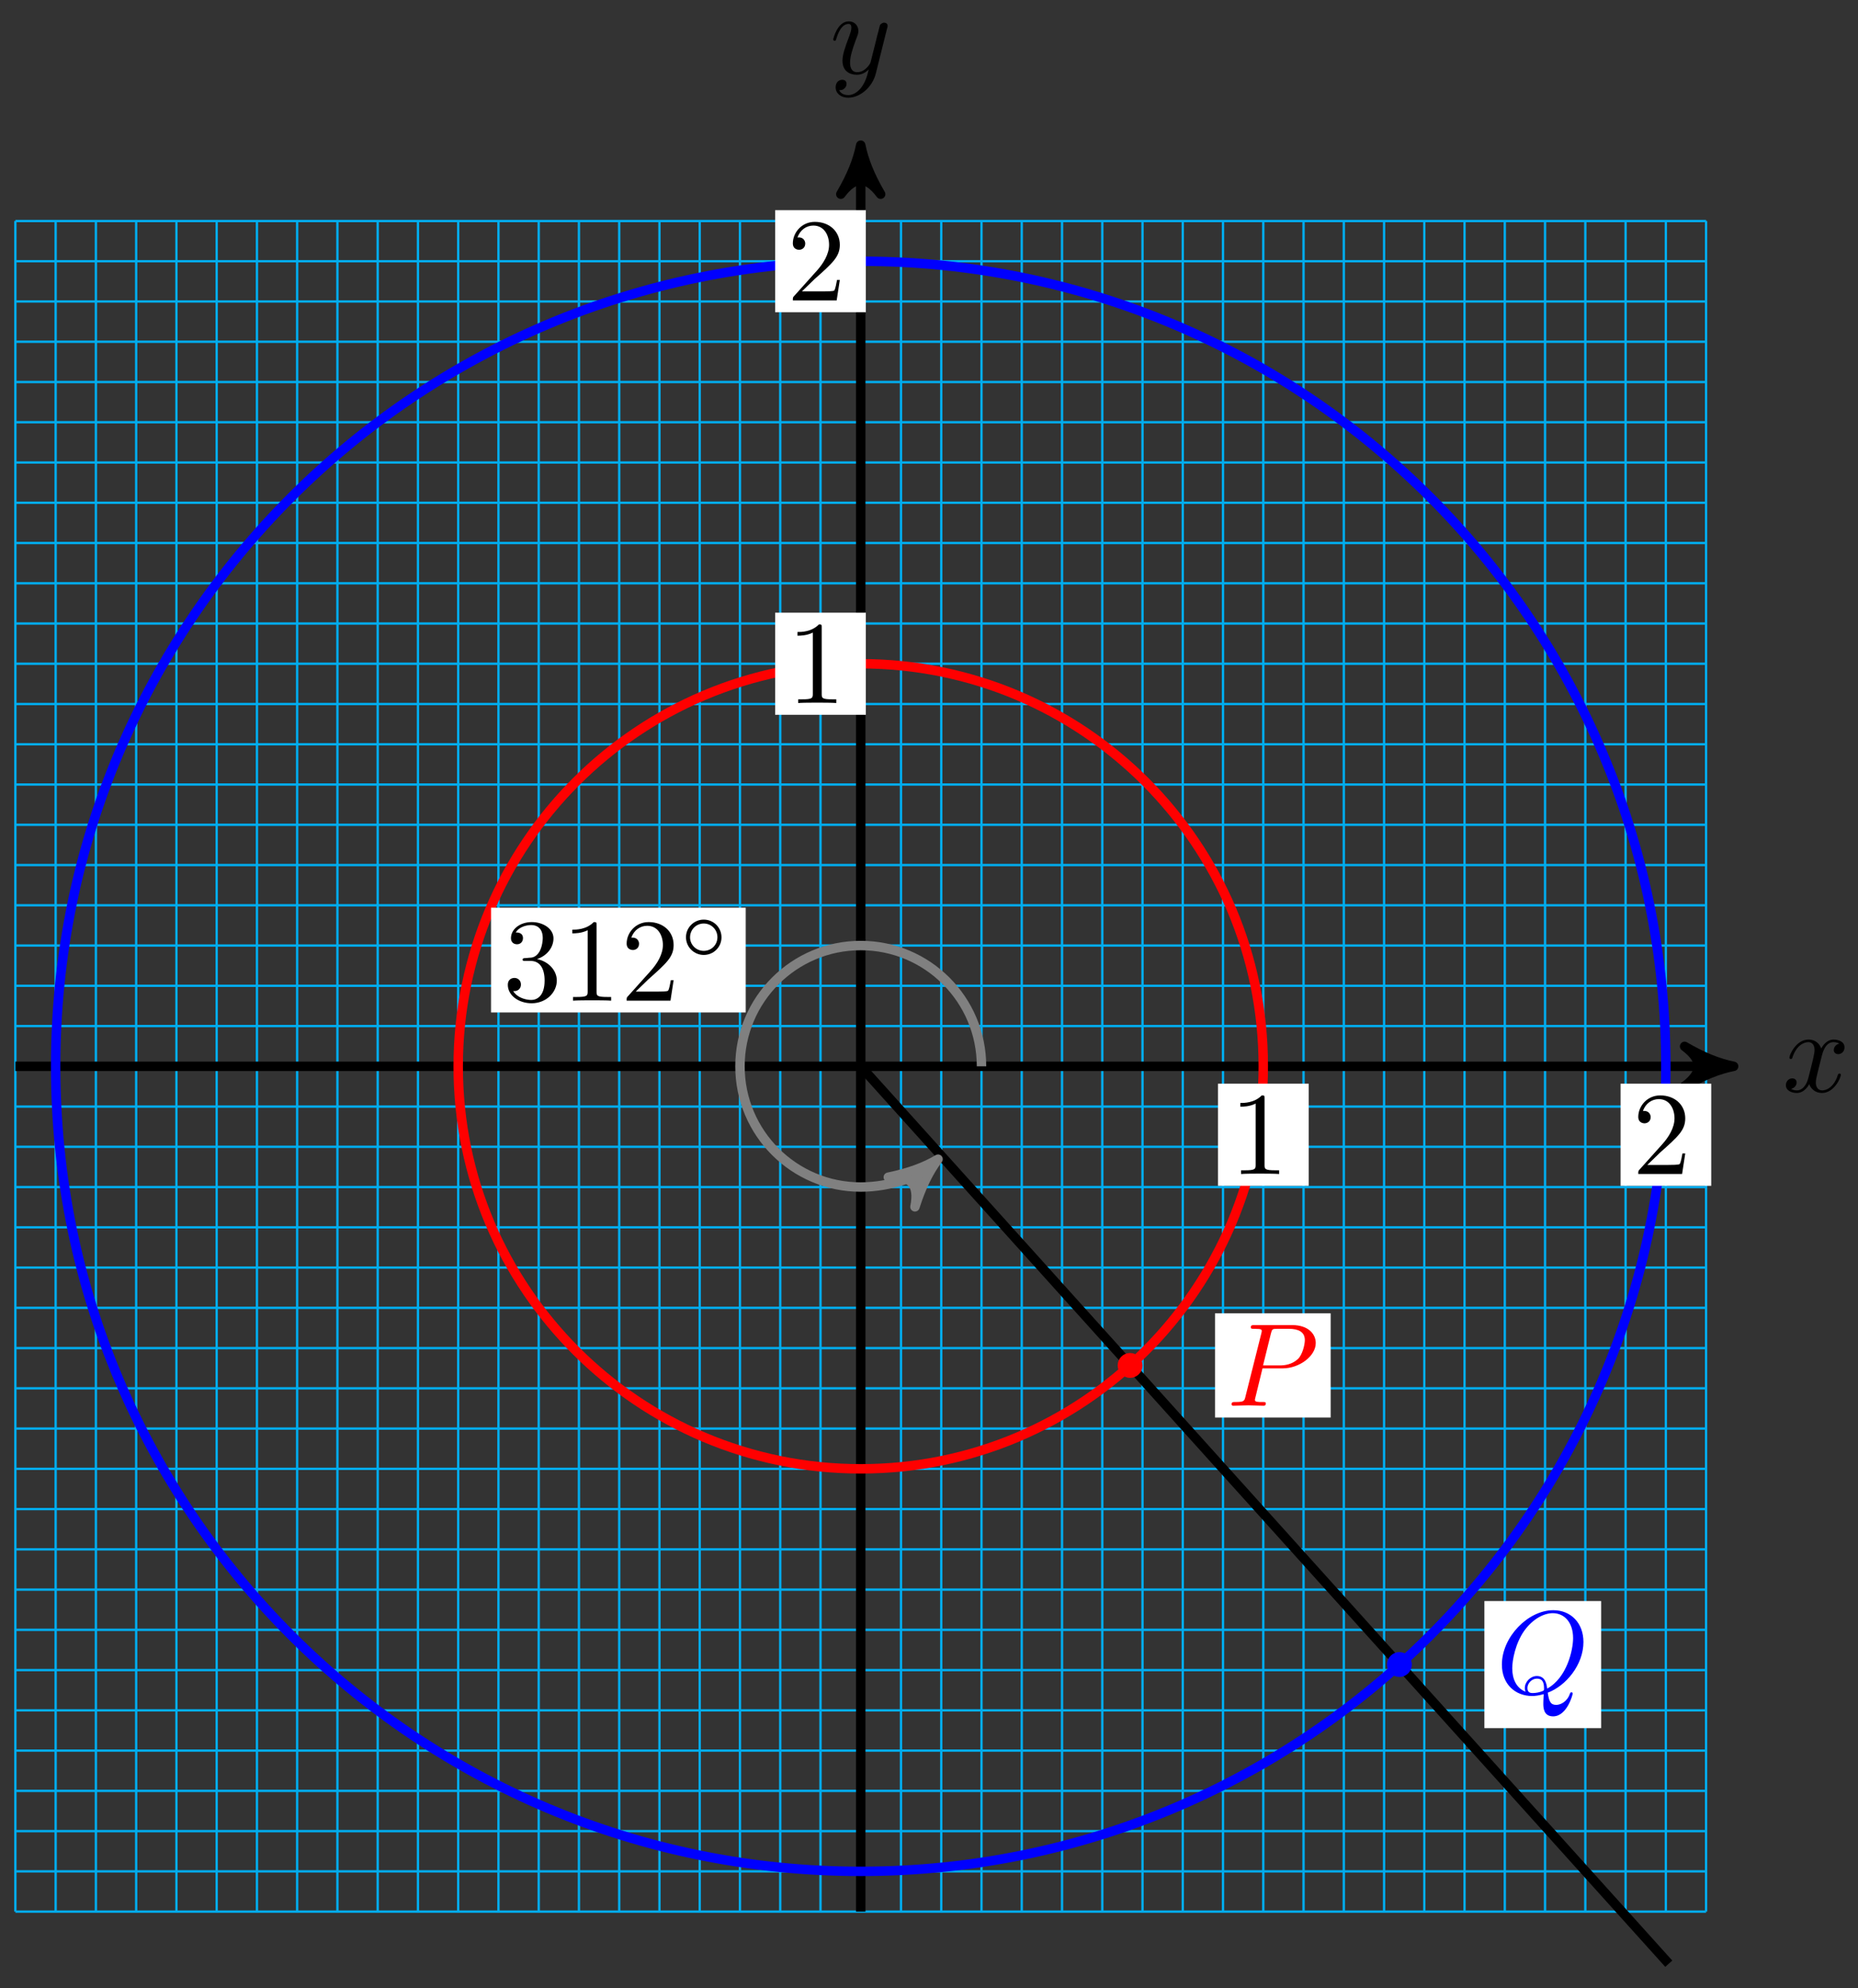 <?xml version="1.0" encoding="UTF-8"?>
<svg xmlns="http://www.w3.org/2000/svg" xmlns:xlink="http://www.w3.org/1999/xlink" width="157pt" height="168pt" viewBox="0 0 157 168" version="1.1">
<rect x="0" y="0" width="157" height="168" fill="#333333" stroke="none"/>
<defs>
<g>
<symbol overflow="visible" id="glyph0-0">
<path style="stroke:none;" d=""/>
</symbol>
<symbol overflow="visible" id="glyph0-1">
<path style="stroke:none;" d="M 3.328 -3.016 C 3.391 -3.266 3.625 -4.188 4.312 -4.188 C 4.359 -4.188 4.609 -4.188 4.812 -4.062 C 4.531 -4 4.344 -3.766 4.344 -3.516 C 4.344 -3.359 4.453 -3.172 4.719 -3.172 C 4.938 -3.172 5.25 -3.344 5.25 -3.75 C 5.25 -4.266 4.672 -4.406 4.328 -4.406 C 3.75 -4.406 3.406 -3.875 3.281 -3.656 C 3.031 -4.312 2.5 -4.406 2.203 -4.406 C 1.172 -4.406 0.594 -3.125 0.594 -2.875 C 0.594 -2.766 0.703 -2.766 0.719 -2.766 C 0.797 -2.766 0.828 -2.797 0.844 -2.875 C 1.188 -3.938 1.844 -4.188 2.188 -4.188 C 2.375 -4.188 2.719 -4.094 2.719 -3.516 C 2.719 -3.203 2.547 -2.547 2.188 -1.141 C 2.031 -0.531 1.672 -0.109 1.234 -0.109 C 1.172 -0.109 0.953 -0.109 0.734 -0.234 C 0.984 -0.297 1.203 -0.5 1.203 -0.781 C 1.203 -1.047 0.984 -1.125 0.844 -1.125 C 0.531 -1.125 0.297 -0.875 0.297 -0.547 C 0.297 -0.094 0.781 0.109 1.219 0.109 C 1.891 0.109 2.25 -0.594 2.266 -0.641 C 2.391 -0.281 2.75 0.109 3.344 0.109 C 4.375 0.109 4.938 -1.172 4.938 -1.422 C 4.938 -1.531 4.859 -1.531 4.828 -1.531 C 4.734 -1.531 4.719 -1.484 4.688 -1.422 C 4.359 -0.344 3.688 -0.109 3.375 -0.109 C 2.984 -0.109 2.828 -0.422 2.828 -0.766 C 2.828 -0.984 2.875 -1.203 2.984 -1.641 Z M 3.328 -3.016 "/>
</symbol>
<symbol overflow="visible" id="glyph0-2">
<path style="stroke:none;" d="M 4.844 -3.797 C 4.891 -3.938 4.891 -3.953 4.891 -4.031 C 4.891 -4.203 4.75 -4.297 4.594 -4.297 C 4.5 -4.297 4.344 -4.234 4.25 -4.094 C 4.234 -4.031 4.141 -3.734 4.109 -3.547 C 4.031 -3.297 3.969 -3.016 3.906 -2.75 L 3.453 -0.953 C 3.422 -0.812 2.984 -0.109 2.328 -0.109 C 1.828 -0.109 1.719 -0.547 1.719 -0.922 C 1.719 -1.375 1.891 -2 2.219 -2.875 C 2.375 -3.281 2.422 -3.391 2.422 -3.594 C 2.422 -4.031 2.109 -4.406 1.609 -4.406 C 0.656 -4.406 0.297 -2.953 0.297 -2.875 C 0.297 -2.766 0.391 -2.766 0.406 -2.766 C 0.516 -2.766 0.516 -2.797 0.562 -2.953 C 0.844 -3.891 1.234 -4.188 1.578 -4.188 C 1.656 -4.188 1.828 -4.188 1.828 -3.875 C 1.828 -3.625 1.719 -3.359 1.656 -3.172 C 1.25 -2.109 1.078 -1.547 1.078 -1.078 C 1.078 -0.188 1.703 0.109 2.297 0.109 C 2.688 0.109 3.016 -0.062 3.297 -0.344 C 3.172 0.172 3.047 0.672 2.656 1.203 C 2.391 1.531 2.016 1.828 1.562 1.828 C 1.422 1.828 0.969 1.797 0.797 1.406 C 0.953 1.406 1.094 1.406 1.219 1.281 C 1.328 1.203 1.422 1.062 1.422 0.875 C 1.422 0.562 1.156 0.531 1.062 0.531 C 0.828 0.531 0.5 0.688 0.5 1.172 C 0.5 1.672 0.938 2.047 1.562 2.047 C 2.578 2.047 3.609 1.141 3.891 0.016 Z M 4.844 -3.797 "/>
</symbol>
<symbol overflow="visible" id="glyph0-3">
<path style="stroke:none;" d="M 3.016 -3.156 L 4.719 -3.156 C 6.125 -3.156 7.516 -4.188 7.516 -5.297 C 7.516 -6.078 6.859 -6.812 5.547 -6.812 L 2.328 -6.812 C 2.141 -6.812 2.031 -6.812 2.031 -6.625 C 2.031 -6.5 2.109 -6.5 2.312 -6.5 C 2.438 -6.5 2.625 -6.484 2.734 -6.484 C 2.906 -6.453 2.953 -6.438 2.953 -6.312 C 2.953 -6.281 2.953 -6.25 2.922 -6.125 L 1.578 -0.781 C 1.484 -0.391 1.469 -0.312 0.672 -0.312 C 0.516 -0.312 0.406 -0.312 0.406 -0.125 C 0.406 0 0.516 0 0.547 0 C 0.828 0 1.531 -0.031 1.812 -0.031 C 2.031 -0.031 2.25 -0.016 2.453 -0.016 C 2.672 -0.016 2.891 0 3.094 0 C 3.172 0 3.297 0 3.297 -0.203 C 3.297 -0.312 3.203 -0.312 3.016 -0.312 C 2.656 -0.312 2.375 -0.312 2.375 -0.484 C 2.375 -0.547 2.391 -0.594 2.406 -0.656 Z M 3.734 -6.125 C 3.828 -6.469 3.844 -6.5 4.281 -6.5 L 5.234 -6.5 C 6.062 -6.5 6.594 -6.234 6.594 -5.547 C 6.594 -5.156 6.391 -4.297 6 -3.938 C 5.5 -3.484 4.906 -3.406 4.469 -3.406 L 3.062 -3.406 Z M 3.734 -6.125 "/>
</symbol>
<symbol overflow="visible" id="glyph0-4">
<path style="stroke:none;" d="M 4.359 -0.062 C 5.906 -0.641 7.375 -2.422 7.375 -4.344 C 7.375 -5.953 6.312 -7.031 4.828 -7.031 C 2.688 -7.031 0.484 -4.766 0.484 -2.438 C 0.484 -0.781 1.609 0.219 3.047 0.219 C 3.297 0.219 3.625 0.172 4.016 0.062 C 3.984 0.688 3.984 0.703 3.984 0.844 C 3.984 1.156 3.984 1.938 4.812 1.938 C 5.984 1.938 6.469 0.109 6.469 0 C 6.469 -0.062 6.406 -0.094 6.359 -0.094 C 6.281 -0.094 6.266 -0.047 6.234 0.016 C 6 0.719 5.422 0.969 5.078 0.969 C 4.609 0.969 4.469 0.703 4.359 -0.062 Z M 2.484 -0.141 C 1.703 -0.453 1.359 -1.219 1.359 -2.125 C 1.359 -2.812 1.625 -4.234 2.375 -5.297 C 3.109 -6.312 4.047 -6.781 4.781 -6.781 C 5.766 -6.781 6.5 -6 6.5 -4.672 C 6.5 -3.672 5.984 -1.328 4.312 -0.406 C 4.266 -0.75 4.172 -1.469 3.438 -1.469 C 2.906 -1.469 2.422 -0.984 2.422 -0.453 C 2.422 -0.266 2.484 -0.156 2.484 -0.141 Z M 3.094 -0.031 C 2.953 -0.031 2.641 -0.031 2.641 -0.453 C 2.641 -0.859 3.016 -1.25 3.438 -1.25 C 3.859 -1.25 4.047 -1.016 4.047 -0.406 C 4.047 -0.266 4.031 -0.25 3.938 -0.203 C 3.672 -0.094 3.375 -0.031 3.094 -0.031 Z M 3.094 -0.031 "/>
</symbol>
<symbol overflow="visible" id="glyph1-0">
<path style="stroke:none;" d=""/>
</symbol>
<symbol overflow="visible" id="glyph1-1">
<path style="stroke:none;" d="M 2.891 -3.516 C 3.703 -3.781 4.281 -4.469 4.281 -5.266 C 4.281 -6.078 3.406 -6.641 2.453 -6.641 C 1.453 -6.641 0.688 -6.047 0.688 -5.281 C 0.688 -4.953 0.906 -4.766 1.203 -4.766 C 1.5 -4.766 1.703 -4.984 1.703 -5.281 C 1.703 -5.766 1.234 -5.766 1.094 -5.766 C 1.391 -6.266 2.047 -6.391 2.406 -6.391 C 2.828 -6.391 3.375 -6.172 3.375 -5.281 C 3.375 -5.156 3.344 -4.578 3.094 -4.141 C 2.797 -3.656 2.453 -3.625 2.203 -3.625 C 2.125 -3.609 1.891 -3.594 1.812 -3.594 C 1.734 -3.578 1.672 -3.562 1.672 -3.469 C 1.672 -3.359 1.734 -3.359 1.906 -3.359 L 2.344 -3.359 C 3.156 -3.359 3.531 -2.688 3.531 -1.703 C 3.531 -0.344 2.844 -0.062 2.406 -0.062 C 1.969 -0.062 1.219 -0.234 0.875 -0.812 C 1.219 -0.766 1.531 -0.984 1.531 -1.359 C 1.531 -1.719 1.266 -1.922 0.984 -1.922 C 0.734 -1.922 0.422 -1.781 0.422 -1.344 C 0.422 -0.438 1.344 0.219 2.438 0.219 C 3.656 0.219 4.562 -0.688 4.562 -1.703 C 4.562 -2.516 3.922 -3.297 2.891 -3.516 Z M 2.891 -3.516 "/>
</symbol>
<symbol overflow="visible" id="glyph1-2">
<path style="stroke:none;" d="M 2.938 -6.375 C 2.938 -6.625 2.938 -6.641 2.703 -6.641 C 2.078 -6 1.203 -6 0.891 -6 L 0.891 -5.688 C 1.094 -5.688 1.672 -5.688 2.188 -5.953 L 2.188 -0.781 C 2.188 -0.422 2.156 -0.312 1.266 -0.312 L 0.953 -0.312 L 0.953 0 C 1.297 -0.031 2.156 -0.031 2.562 -0.031 C 2.953 -0.031 3.828 -0.031 4.172 0 L 4.172 -0.312 L 3.859 -0.312 C 2.953 -0.312 2.938 -0.422 2.938 -0.781 Z M 2.938 -6.375 "/>
</symbol>
<symbol overflow="visible" id="glyph1-3">
<path style="stroke:none;" d="M 1.266 -0.766 L 2.328 -1.797 C 3.875 -3.172 4.469 -3.703 4.469 -4.703 C 4.469 -5.844 3.578 -6.641 2.359 -6.641 C 1.234 -6.641 0.5 -5.719 0.5 -4.828 C 0.5 -4.281 1 -4.281 1.031 -4.281 C 1.203 -4.281 1.547 -4.391 1.547 -4.812 C 1.547 -5.062 1.359 -5.328 1.016 -5.328 C 0.938 -5.328 0.922 -5.328 0.891 -5.312 C 1.109 -5.969 1.656 -6.328 2.234 -6.328 C 3.141 -6.328 3.562 -5.516 3.562 -4.703 C 3.562 -3.906 3.078 -3.125 2.516 -2.5 L 0.609 -0.375 C 0.5 -0.266 0.5 -0.234 0.5 0 L 4.203 0 L 4.469 -1.734 L 4.234 -1.734 C 4.172 -1.438 4.109 -1 4 -0.844 C 3.938 -0.766 3.281 -0.766 3.062 -0.766 Z M 1.266 -0.766 "/>
</symbol>
<symbol overflow="visible" id="glyph2-0">
<path style="stroke:none;" d=""/>
</symbol>
<symbol overflow="visible" id="glyph2-1">
<path style="stroke:none;" d="M 3.531 -1.734 C 3.531 -2.578 2.859 -3.234 2.031 -3.234 C 1.203 -3.234 0.531 -2.562 0.531 -1.75 C 0.531 -0.906 1.219 -0.25 2.031 -0.25 C 2.875 -0.25 3.531 -0.922 3.531 -1.734 Z M 2.031 -0.594 C 1.375 -0.594 0.875 -1.125 0.875 -1.734 C 0.875 -2.391 1.391 -2.906 2.031 -2.906 C 2.688 -2.906 3.188 -2.375 3.188 -1.75 C 3.188 -1.094 2.672 -0.594 2.031 -0.594 Z M 2.031 -0.594 "/>
</symbol>
<symbol overflow="visible" id="glyph3-0">
<path style="stroke:none;" d=""/>
</symbol>
<symbol overflow="visible" id="glyph3-1">
<path style="stroke:none;" d="M 4.172 0 L 4.172 -0.312 L 3.859 -0.312 C 2.953 -0.312 2.938 -0.422 2.938 -0.781 L 2.938 -6.375 C 2.938 -6.625 2.938 -6.641 2.703 -6.641 C 2.078 -6 1.203 -6 0.891 -6 L 0.891 -5.688 C 1.094 -5.688 1.672 -5.688 2.188 -5.953 L 2.188 -0.781 C 2.188 -0.422 2.156 -0.312 1.266 -0.312 L 0.953 -0.312 L 0.953 0 C 1.297 -0.031 2.156 -0.031 2.562 -0.031 C 2.953 -0.031 3.828 -0.031 4.172 0 Z M 4.172 0 "/>
</symbol>
<symbol overflow="visible" id="glyph3-2">
<path style="stroke:none;" d="M 4.469 -1.734 L 4.234 -1.734 C 4.172 -1.438 4.109 -1 4 -0.844 C 3.938 -0.766 3.281 -0.766 3.062 -0.766 L 1.266 -0.766 L 2.328 -1.797 C 3.875 -3.172 4.469 -3.703 4.469 -4.703 C 4.469 -5.844 3.578 -6.641 2.359 -6.641 C 1.234 -6.641 0.5 -5.719 0.5 -4.828 C 0.5 -4.281 1 -4.281 1.031 -4.281 C 1.203 -4.281 1.547 -4.391 1.547 -4.812 C 1.547 -5.062 1.359 -5.328 1.016 -5.328 C 0.938 -5.328 0.922 -5.328 0.891 -5.312 C 1.109 -5.969 1.656 -6.328 2.234 -6.328 C 3.141 -6.328 3.562 -5.516 3.562 -4.703 C 3.562 -3.906 3.078 -3.125 2.516 -2.5 L 0.609 -0.375 C 0.5 -0.266 0.5 -0.234 0.5 0 L 4.203 0 Z M 4.469 -1.734 "/>
</symbol>
</g>
</defs>
<g id="surface1">
<path style="fill:none;stroke-width:0.199;stroke-linecap:butt;stroke-linejoin:miter;stroke:rgb(0%,67.839%,93.729%);stroke-opacity:1;stroke-miterlimit:10;" d="M -71.433 -71.43 L 71.43 -71.43 M -71.433 -68.028 L 71.43 -68.028 M -71.433 -64.63 L 71.43 -64.63 M -71.433 -61.228 L 71.43 -61.228 M -71.433 -57.825 L 71.43 -57.825 M -71.433 -54.423 L 71.43 -54.423 M -71.433 -51.021 L 71.43 -51.021 M -71.433 -47.619 L 71.43 -47.619 M -71.433 -44.221 L 71.43 -44.221 M -71.433 -40.819 L 71.43 -40.819 M -71.433 -37.417 L 71.43 -37.417 M -71.433 -34.014 L 71.43 -34.014 M -71.433 -30.612 L 71.43 -30.612 M -71.433 -27.21 L 71.43 -27.21 M -71.433 -23.812 L 71.43 -23.812 M -71.433 -20.41 L 71.43 -20.41 M -71.433 -17.008 L 71.43 -17.008 M -71.433 -13.605 L 71.43 -13.605 M -71.433 -10.203 L 71.43 -10.203 M -71.433 -6.801 L 71.43 -6.801 M -71.433 -3.403 L 71.43 -3.403 M -71.433 -0.001 L 71.43 -0.001 M -71.433 3.401 L 71.43 3.401 M -71.433 6.803 L 71.43 6.803 M -71.433 10.206 L 71.43 10.206 M -71.433 13.608 L 71.43 13.608 M -71.433 17.006 L 71.43 17.006 M -71.433 20.408 L 71.43 20.408 M -71.433 23.81 L 71.43 23.81 M -71.433 27.212 L 71.43 27.212 M -71.433 30.615 L 71.43 30.615 M -71.433 34.017 L 71.43 34.017 M -71.433 37.415 L 71.43 37.415 M -71.433 40.817 L 71.43 40.817 M -71.433 44.219 L 71.43 44.219 M -71.433 47.621 L 71.43 47.621 M -71.433 51.023 L 71.43 51.023 M -71.433 54.426 L 71.43 54.426 M -71.433 57.824 L 71.43 57.824 M -71.433 61.226 L 71.43 61.226 M -71.433 64.628 L 71.43 64.628 M -71.433 68.03 L 71.43 68.03 M -71.433 71.428 L 71.43 71.428 M -71.433 -71.43 L -71.433 71.432 M -68.03 -71.43 L -68.03 71.432 M -64.628 -71.43 L -64.628 71.432 M -61.226 -71.43 L -61.226 71.432 M -57.824 -71.43 L -57.824 71.432 M -54.422 -71.43 L -54.422 71.432 M -51.02 -71.43 L -51.02 71.432 M -47.622 -71.43 L -47.622 71.432 M -44.22 -71.43 L -44.22 71.432 M -40.818 -71.43 L -40.818 71.432 M -37.416 -71.43 L -37.416 71.432 M -34.014 -71.43 L -34.014 71.432 M -30.612 -71.43 L -30.612 71.432 M -27.21 -71.43 L -27.21 71.432 M -23.812 -71.43 L -23.812 71.432 M -20.41 -71.43 L -20.41 71.432 M -17.008 -71.43 L -17.008 71.432 M -13.606 -71.43 L -13.606 71.432 M -10.204 -71.43 L -10.204 71.432 M -6.802 -71.43 L -6.802 71.432 M -3.4 -71.43 L -3.4 71.432 M -0.001 -71.43 L -0.001 71.432 M 3.401 -71.43 L 3.401 71.432 M 6.803 -71.43 L 6.803 71.432 M 10.205 -71.43 L 10.205 71.432 M 13.607 -71.43 L 13.607 71.432 M 17.009 -71.43 L 17.009 71.432 M 20.411 -71.43 L 20.411 71.432 M 23.809 -71.43 L 23.809 71.432 M 27.211 -71.43 L 27.211 71.432 M 30.613 -71.43 L 30.613 71.432 M 34.015 -71.43 L 34.015 71.432 M 37.417 -71.43 L 37.417 71.432 M 40.819 -71.43 L 40.819 71.432 M 44.221 -71.43 L 44.221 71.432 M 47.619 -71.43 L 47.619 71.432 M 51.021 -71.43 L 51.021 71.432 M 54.423 -71.43 L 54.423 71.432 M 57.825 -71.43 L 57.825 71.432 M 61.227 -71.43 L 61.227 71.432 M 64.629 -71.43 L 64.629 71.432 M 68.031 -71.43 L 68.031 71.432 M 71.43 -71.43 L 71.43 71.432 " transform="matrix(1,0,0,-1,72.732,90.105)"/>
<path style="fill:none;stroke-width:0.797;stroke-linecap:butt;stroke-linejoin:miter;stroke:rgb(0%,0%,0%);stroke-opacity:1;stroke-miterlimit:10;" d="M -71.433 -0.001 L 72.719 -0.001 " transform="matrix(1,0,0,-1,72.732,90.105)"/>
<path style="fill-rule:nonzero;fill:rgb(0%,0%,0%);fill-opacity:1;stroke-width:0.797;stroke-linecap:butt;stroke-linejoin:round;stroke:rgb(0%,0%,0%);stroke-opacity:1;stroke-miterlimit:10;" d="M 1.036 -0.001 C -0.261 0.261 -1.554 0.776 -3.108 1.683 C -1.554 0.519 -1.554 -0.516 -3.108 -1.684 C -1.554 -0.778 -0.261 -0.259 1.036 -0.001 Z M 1.036 -0.001 " transform="matrix(1,0,0,-1,145.456,90.105)"/>
<g style="fill:rgb(0%,0%,0%);fill-opacity:1;">
  <use xlink:href="#glyph0-1" x="150.61" y="92.25"/>
</g>
<path style="fill:none;stroke-width:0.797;stroke-linecap:butt;stroke-linejoin:miter;stroke:rgb(0%,0%,0%);stroke-opacity:1;stroke-miterlimit:10;" d="M -0.001 -71.43 L -0.001 76.799 " transform="matrix(1,0,0,-1,72.732,90.105)"/>
<path style="fill-rule:nonzero;fill:rgb(0%,0%,0%);fill-opacity:1;stroke-width:0.797;stroke-linecap:butt;stroke-linejoin:round;stroke:rgb(0%,0%,0%);stroke-opacity:1;stroke-miterlimit:10;" d="M 1.035 0.001 C -0.258 0.259 -1.555 0.779 -3.109 1.685 C -1.555 0.517 -1.555 -0.518 -3.109 -1.682 C -1.555 -0.776 -0.258 -0.26 1.035 0.001 Z M 1.035 0.001 " transform="matrix(0,-1,-1,0,72.732,13.301)"/>
<g style="fill:rgb(0%,0%,0%);fill-opacity:1;">
  <use xlink:href="#glyph0-2" x="70.111" y="6.21"/>
</g>
<path style="fill:none;stroke-width:0.797;stroke-linecap:butt;stroke-linejoin:miter;stroke:rgb(0%,0%,0%);stroke-opacity:1;stroke-miterlimit:10;" d="M 68.278 -75.832 L -0.001 -0.001 " transform="matrix(1,0,0,-1,72.732,90.105)"/>
<path style="fill:none;stroke-width:0.797;stroke-linecap:butt;stroke-linejoin:miter;stroke:rgb(100%,0%,0%);stroke-opacity:1;stroke-miterlimit:10;" d="M 34.015 -0.001 C 34.015 18.787 18.786 34.017 -0.001 34.017 C -18.785 34.017 -34.014 18.787 -34.014 -0.001 C -34.014 -18.785 -18.785 -34.014 -0.001 -34.014 C 18.786 -34.014 34.015 -18.785 34.015 -0.001 Z M 34.015 -0.001 " transform="matrix(1,0,0,-1,72.732,90.105)"/>
<path style="fill:none;stroke-width:0.797;stroke-linecap:butt;stroke-linejoin:miter;stroke:rgb(0%,0%,100%);stroke-opacity:1;stroke-miterlimit:10;" d="M 68.031 -0.001 C 68.031 37.571 37.573 68.03 -0.001 68.03 C -37.572 68.03 -68.03 37.571 -68.03 -0.001 C -68.03 -37.573 -37.572 -68.028 -0.001 -68.028 C 37.573 -68.028 68.031 -37.573 68.031 -0.001 Z M 68.031 -0.001 " transform="matrix(1,0,0,-1,72.732,90.105)"/>
<path style="fill-rule:nonzero;fill:rgb(100%,0%,0%);fill-opacity:1;stroke-width:0.399;stroke-linecap:butt;stroke-linejoin:miter;stroke:rgb(100%,0%,0%);stroke-opacity:1;stroke-miterlimit:10;" d="M 23.61 -25.277 C 23.61 -24.808 23.231 -24.425 22.758 -24.425 C 22.29 -24.425 21.911 -24.808 21.911 -25.277 C 21.911 -25.745 22.29 -26.128 22.758 -26.128 C 23.231 -26.128 23.61 -25.745 23.61 -25.277 Z M 23.61 -25.277 " transform="matrix(1,0,0,-1,72.732,90.105)"/>
<path style=" stroke:none;fill-rule:nonzero;fill:rgb(100%,100%,100%);fill-opacity:1;" d="M 102.668 119.785 L 112.441 119.785 L 112.441 110.98 L 102.668 110.98 Z M 102.668 119.785 "/>
<g style="fill:rgb(100%,0%,0%);fill-opacity:1;">
  <use xlink:href="#glyph0-3" x="103.664" y="118.787"/>
</g>
<path style="fill-rule:nonzero;fill:rgb(0%,0%,100%);fill-opacity:1;stroke-width:0.399;stroke-linecap:butt;stroke-linejoin:miter;stroke:rgb(0%,0%,100%);stroke-opacity:1;stroke-miterlimit:10;" d="M 46.369 -50.552 C 46.369 -50.084 45.987 -49.701 45.518 -49.701 C 45.049 -49.701 44.67 -50.084 44.67 -50.552 C 44.67 -51.021 45.049 -51.404 45.518 -51.404 C 45.987 -51.404 46.369 -51.021 46.369 -50.552 Z M 46.369 -50.552 " transform="matrix(1,0,0,-1,72.732,90.105)"/>
<path style=" stroke:none;fill-rule:nonzero;fill:rgb(100%,100%,100%);fill-opacity:1;" d="M 125.43 146.031 L 135.297 146.031 L 135.297 135.293 L 125.43 135.293 Z M 125.43 146.031 "/>
<g style="fill:rgb(0%,0%,100%);fill-opacity:1;">
  <use xlink:href="#glyph0-4" x="126.425" y="143.097"/>
</g>
<path style="fill:none;stroke-width:0.797;stroke-linecap:butt;stroke-linejoin:miter;stroke:rgb(50%,50%,50%);stroke-opacity:1;stroke-miterlimit:10;" d="M 10.205 -0.001 C 10.205 5.636 5.635 10.206 -0.001 10.206 C -5.638 10.206 -10.204 5.636 -10.204 -0.001 C -10.204 -5.637 -5.638 -10.203 -0.001 -10.203 C 2.522 -10.203 4.955 -9.27 5.764 -8.543 " transform="matrix(1,0,0,-1,72.732,90.105)"/>
<path style="fill-rule:nonzero;fill:rgb(50%,50%,50%);fill-opacity:1;stroke-width:0.797;stroke-linecap:butt;stroke-linejoin:round;stroke:rgb(50%,50%,50%);stroke-opacity:1;stroke-miterlimit:10;" d="M 1.038 0.001 C -0.259 0.259 -1.553 0.777 -3.107 1.683 C -1.556 0.517 -1.554 -0.52 -3.108 -1.686 C -1.554 -0.777 -0.259 -0.261 1.038 0.001 Z M 1.038 0.001 " transform="matrix(0.743,-0.669,-0.669,-0.743,78.494,98.648)"/>
<path style=" stroke:none;fill-rule:nonzero;fill:rgb(100%,100%,100%);fill-opacity:1;" d="M 41.492 85.555 L 63.012 85.555 L 63.012 76.703 L 41.492 76.703 Z M 41.492 85.555 "/>
<g style="fill:rgb(0%,0%,0%);fill-opacity:1;">
  <use xlink:href="#glyph1-1" x="42.488" y="84.559"/>
  <use xlink:href="#glyph1-2" x="47.47" y="84.559"/>
  <use xlink:href="#glyph1-3" x="52.452" y="84.559"/>
</g>
<g style="fill:rgb(0%,0%,0%);fill-opacity:1;">
  <use xlink:href="#glyph2-1" x="57.434" y="80.944"/>
</g>
<path style=" stroke:none;fill-rule:nonzero;fill:rgb(100%,100%,100%);fill-opacity:1;" d="M 102.918 100.203 L 110.582 100.203 L 110.582 91.574 L 102.918 91.574 Z M 102.918 100.203 "/>
<g style="fill:rgb(0%,0%,0%);fill-opacity:1;">
  <use xlink:href="#glyph3-1" x="103.915" y="99.205"/>
</g>
<path style=" stroke:none;fill-rule:nonzero;fill:rgb(100%,100%,100%);fill-opacity:1;" d="M 136.938 100.203 L 144.598 100.203 L 144.598 91.574 L 136.938 91.574 Z M 136.938 100.203 "/>
<g style="fill:rgb(0%,0%,0%);fill-opacity:1;">
  <use xlink:href="#glyph3-2" x="137.933" y="99.205"/>
</g>
<path style=" stroke:none;fill-rule:nonzero;fill:rgb(100%,100%,100%);fill-opacity:1;" d="M 65.5 60.402 L 73.16 60.402 L 73.16 51.773 L 65.5 51.773 Z M 65.5 60.402 "/>
<g style="fill:rgb(0%,0%,0%);fill-opacity:1;">
  <use xlink:href="#glyph3-1" x="66.495" y="59.406"/>
</g>
<path style=" stroke:none;fill-rule:nonzero;fill:rgb(100%,100%,100%);fill-opacity:1;" d="M 65.5 26.387 L 73.16 26.387 L 73.16 17.758 L 65.5 17.758 Z M 65.5 26.387 "/>
<g style="fill:rgb(0%,0%,0%);fill-opacity:1;">
  <use xlink:href="#glyph3-2" x="66.495" y="25.389"/>
</g>
</g>
</svg>
